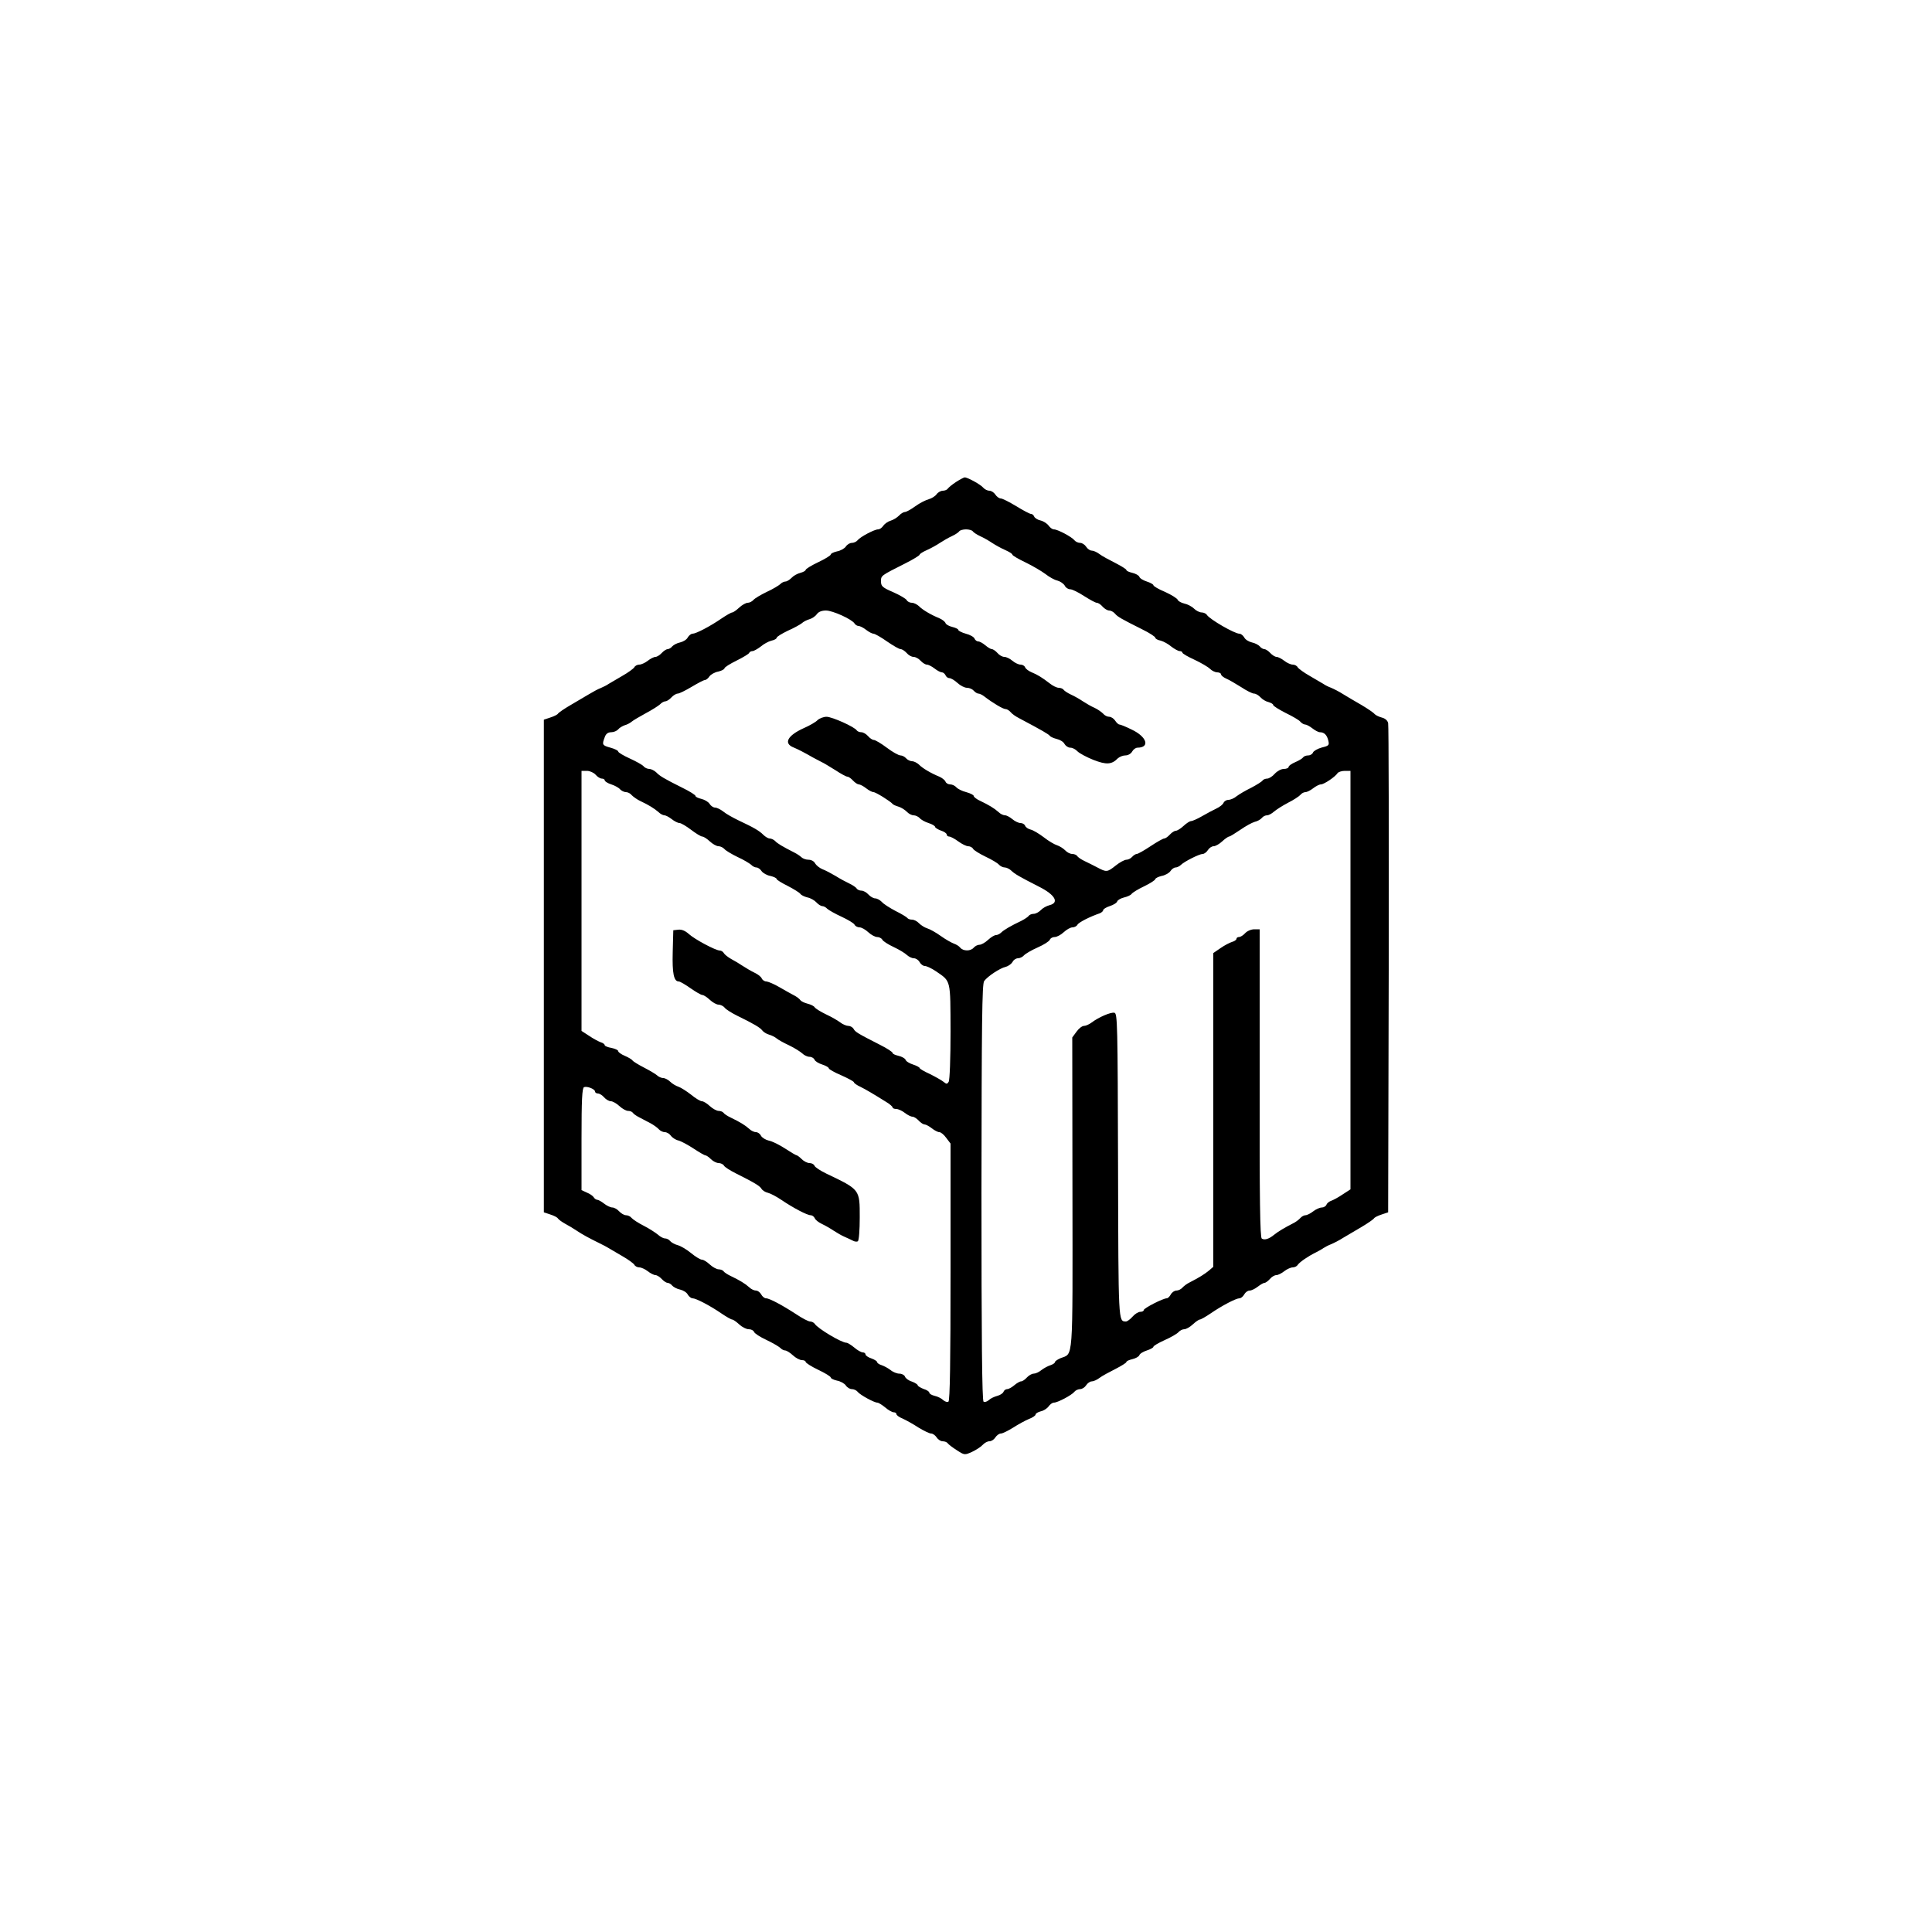 <?xml version="1.0" standalone="no"?>
<!DOCTYPE svg PUBLIC "-//W3C//DTD SVG 20010904//EN"
 "http://www.w3.org/TR/2001/REC-SVG-20010904/DTD/svg10.dtd">
<svg version="1.0" xmlns="http://www.w3.org/2000/svg"
 width="1000pt" height="1000pt" viewBox="0 0 1000 1000"
 preserveAspectRatio="xMidYMid meet">

<g transform="translate(0,1000) scale(0.1,-0.1)"
fill="#000000" stroke="none">
<path d="M4948 7505 c-20 -13 -39 -29 -43 -35 -3 -5 -15 -10 -25 -10 -10 0
-25 -8 -32 -18 -7 -10 -26 -22 -41 -26 -15 -4 -47 -20 -69 -36 -23 -17 -47
-30 -54 -30 -7 0 -21 -8 -31 -19 -10 -10 -29 -22 -43 -26 -14 -4 -31 -16 -38
-26 -7 -11 -19 -19 -27 -19 -19 0 -91 -38 -106 -56 -6 -8 -20 -14 -30 -14 -10
0 -24 -8 -31 -19 -7 -10 -28 -22 -46 -25 -17 -4 -32 -11 -32 -16 0 -5 -29 -23
-65 -40 -36 -17 -65 -35 -65 -40 0 -4 -12 -11 -27 -15 -16 -4 -36 -15 -46 -26
-10 -10 -24 -19 -32 -19 -7 0 -20 -6 -27 -14 -8 -7 -39 -26 -70 -40 -31 -15
-61 -33 -68 -41 -7 -8 -20 -15 -30 -15 -9 0 -29 -11 -44 -25 -15 -14 -31 -25
-36 -25 -5 0 -30 -14 -55 -31 -61 -42 -133 -79 -150 -79 -8 0 -19 -9 -25 -19
-5 -11 -23 -22 -39 -26 -16 -3 -35 -13 -42 -21 -6 -8 -17 -14 -24 -14 -6 0
-20 -9 -30 -20 -10 -11 -25 -20 -32 -20 -8 0 -26 -9 -40 -20 -14 -11 -34 -20
-44 -20 -10 0 -22 -6 -26 -14 -4 -7 -33 -28 -63 -45 -30 -18 -62 -36 -70 -41
-8 -6 -26 -15 -40 -21 -14 -5 -41 -20 -61 -32 -20 -12 -63 -37 -95 -56 -33
-19 -62 -39 -66 -45 -3 -5 -21 -14 -40 -20 l-33 -11 0 -1275 0 -1275 33 -11
c19 -6 37 -15 40 -21 4 -6 21 -18 37 -27 17 -9 44 -25 60 -36 30 -20 61 -37
120 -66 17 -8 37 -19 45 -24 8 -5 40 -23 70 -41 30 -17 59 -38 63 -45 4 -8 16
-14 26 -14 10 0 30 -9 44 -20 14 -11 32 -20 40 -20 7 0 22 -9 32 -20 10 -11
24 -20 30 -20 7 0 18 -6 24 -14 7 -8 26 -18 42 -21 16 -4 34 -15 39 -26 6 -10
17 -19 25 -19 17 0 89 -37 150 -79 25 -17 50 -31 55 -31 5 0 21 -11 36 -25 15
-14 37 -25 49 -25 13 0 25 -6 28 -14 3 -8 31 -26 63 -41 32 -15 64 -34 72 -41
7 -8 19 -14 26 -14 7 0 25 -11 40 -25 15 -14 36 -25 47 -25 10 0 19 -4 19 -9
0 -5 29 -24 65 -41 36 -17 65 -35 65 -40 0 -5 15 -12 32 -16 18 -3 39 -15 46
-25 7 -11 21 -19 31 -19 10 0 24 -6 30 -14 14 -17 86 -56 102 -56 6 0 24 -11
41 -25 16 -14 36 -25 44 -25 8 0 14 -4 14 -10 0 -5 15 -16 33 -23 17 -8 54
-28 81 -46 28 -17 57 -31 66 -31 8 0 21 -9 28 -20 7 -11 21 -20 31 -20 11 0
23 -5 26 -10 4 -6 25 -22 47 -36 40 -26 41 -26 79 -9 21 10 46 26 55 36 10 11
25 19 35 19 11 0 24 9 31 20 7 11 20 20 28 20 9 0 37 14 63 30 26 17 63 37 82
45 19 7 35 18 35 23 0 6 12 13 27 17 15 3 33 15 41 26 7 10 19 19 27 19 19 0
91 38 106 56 6 8 20 14 30 14 10 0 24 9 31 20 7 11 20 20 29 20 9 0 27 8 40
18 13 10 50 30 82 46 31 16 57 32 57 36 0 5 14 11 31 15 17 4 33 13 36 20 2 8
20 19 39 25 19 6 34 15 34 19 0 5 26 20 59 35 32 14 64 33 71 41 7 8 20 15 30
15 9 0 29 11 44 25 15 14 31 25 36 25 5 0 30 14 55 31 61 42 133 79 150 79 8
0 19 9 25 20 6 11 18 20 28 20 9 0 28 9 42 20 14 11 30 20 35 20 6 0 18 9 28
20 9 11 24 20 33 20 9 0 27 9 41 20 14 11 34 20 44 20 10 0 22 6 26 13 9 14
54 45 93 64 14 7 32 17 40 23 8 5 26 15 40 20 14 6 42 20 62 33 20 12 63 37
95 56 32 19 61 39 65 45 3 5 21 14 40 20 l33 11 3 1255 c1 690 0 1265 -3 1277
-3 14 -16 25 -33 29 -15 4 -31 12 -37 18 -5 7 -36 28 -68 47 -32 18 -75 44
-95 56 -20 13 -48 27 -62 33 -14 5 -32 14 -40 20 -8 5 -40 23 -70 41 -30 17
-59 38 -63 45 -4 8 -16 14 -26 14 -10 0 -30 9 -44 20 -14 11 -32 20 -40 20 -7
0 -22 9 -32 20 -10 11 -24 20 -30 20 -7 0 -18 6 -24 14 -7 8 -26 18 -42 21
-16 4 -34 15 -39 26 -6 10 -17 19 -25 19 -25 0 -153 74 -168 97 -4 7 -17 13
-27 13 -11 0 -29 9 -40 20 -11 11 -34 23 -50 26 -16 4 -31 12 -34 19 -2 7 -32
26 -65 41 -34 14 -61 30 -61 35 0 4 -15 13 -34 19 -19 6 -37 17 -39 25 -3 7
-19 16 -36 20 -17 4 -31 10 -31 15 0 4 -26 20 -57 36 -32 16 -69 36 -82 46
-13 10 -31 18 -40 18 -9 0 -22 9 -29 20 -7 11 -21 20 -31 20 -10 0 -24 6 -30
14 -15 18 -87 56 -106 56 -8 0 -20 9 -27 19 -8 11 -26 23 -42 27 -15 3 -30 13
-33 20 -3 8 -10 14 -17 14 -6 0 -40 18 -76 40 -36 22 -72 40 -80 40 -8 0 -21
9 -28 20 -7 11 -21 20 -31 20 -10 0 -24 7 -32 16 -13 16 -82 54 -96 53 -4 0
-25 -11 -45 -24z m87 -255 c4 -6 21 -17 38 -25 18 -8 46 -24 62 -35 17 -11 47
-28 68 -37 20 -9 37 -19 37 -24 0 -4 30 -22 68 -40 37 -18 83 -45 103 -60 19
-15 47 -31 62 -34 15 -4 32 -16 38 -26 5 -11 18 -19 28 -19 11 0 43 -16 72
-35 30 -19 59 -35 66 -35 7 0 21 -9 30 -20 10 -11 25 -20 34 -20 9 0 22 -7 30
-16 13 -16 32 -27 142 -82 37 -18 67 -38 67 -43 0 -5 12 -12 28 -15 15 -4 40
-18 55 -31 16 -12 35 -23 43 -23 8 0 14 -4 14 -8 0 -5 28 -21 63 -37 34 -16
70 -37 80 -47 10 -10 27 -18 37 -18 11 0 20 -5 20 -10 0 -6 12 -16 28 -23 15
-6 49 -27 77 -44 27 -18 57 -33 66 -33 9 0 24 -9 33 -19 10 -11 28 -22 42 -25
13 -4 24 -10 24 -15 0 -5 29 -23 64 -41 35 -17 70 -37 76 -45 7 -8 18 -15 25
-15 7 0 24 -9 38 -20 14 -11 31 -20 39 -20 22 0 36 -14 43 -42 6 -25 4 -28
-33 -37 -22 -6 -43 -18 -46 -26 -3 -8 -14 -15 -25 -15 -11 0 -23 -5 -26 -10
-4 -6 -22 -17 -41 -25 -19 -8 -34 -19 -34 -24 0 -6 -11 -11 -25 -11 -14 0 -34
-11 -47 -25 -12 -14 -30 -25 -39 -25 -10 0 -21 -5 -24 -10 -4 -6 -30 -22 -58
-37 -29 -14 -63 -34 -76 -44 -13 -11 -32 -19 -43 -19 -10 0 -21 -7 -25 -15 -3
-9 -20 -22 -37 -30 -17 -8 -51 -26 -75 -40 -24 -14 -50 -25 -56 -25 -7 0 -24
-11 -39 -25 -15 -14 -33 -25 -40 -25 -7 0 -21 -9 -31 -20 -10 -11 -23 -20 -29
-20 -6 0 -38 -18 -71 -40 -33 -22 -65 -40 -71 -40 -6 0 -17 -7 -24 -15 -7 -8
-20 -15 -30 -15 -9 0 -34 -13 -55 -30 -44 -35 -48 -35 -95 -10 -19 10 -49 25
-66 33 -17 8 -35 20 -38 26 -4 6 -16 11 -26 11 -11 0 -27 8 -37 19 -10 10 -29
22 -42 26 -13 4 -44 22 -68 41 -25 19 -55 37 -68 40 -13 3 -26 12 -29 20 -3 8
-14 14 -24 14 -10 0 -29 9 -42 20 -13 11 -30 20 -38 20 -9 0 -24 7 -34 17 -21
19 -49 36 -95 58 -18 8 -33 20 -33 25 0 5 -17 14 -39 20 -21 5 -44 17 -51 25
-7 8 -21 15 -32 15 -10 0 -21 6 -24 14 -3 8 -18 20 -32 26 -44 18 -88 44 -106
63 -10 9 -26 17 -35 17 -10 0 -24 7 -31 15 -7 8 -20 15 -29 15 -10 0 -42 18
-71 40 -29 22 -60 40 -67 40 -7 0 -21 9 -30 20 -10 11 -25 20 -35 20 -9 0 -19
4 -23 9 -10 18 -128 71 -157 71 -15 0 -36 -8 -46 -17 -9 -10 -42 -29 -72 -42
-84 -38 -106 -79 -52 -100 24 -10 53 -25 102 -53 8 -4 26 -14 40 -21 14 -6 47
-27 75 -44 27 -18 55 -33 61 -33 6 0 19 -9 29 -20 10 -11 24 -20 30 -20 7 0
24 -9 38 -20 14 -11 31 -20 38 -20 12 0 87 -47 99 -61 3 -4 16 -10 30 -14 14
-4 33 -16 43 -26 10 -11 26 -19 36 -19 10 0 24 -7 31 -14 6 -8 27 -20 46 -26
19 -6 34 -15 34 -20 0 -4 14 -13 30 -19 17 -5 30 -15 30 -20 0 -6 6 -11 13
-11 7 0 28 -11 47 -25 19 -14 42 -25 51 -25 10 0 22 -6 26 -14 4 -7 33 -25 64
-40 32 -15 62 -33 69 -41 7 -8 21 -15 31 -15 9 0 25 -8 34 -17 18 -17 40 -30
142 -82 84 -42 107 -83 56 -96 -16 -4 -36 -15 -46 -26 -10 -10 -26 -19 -37
-19 -10 0 -22 -5 -25 -10 -4 -6 -21 -17 -38 -26 -55 -26 -91 -47 -105 -61 -7
-7 -20 -13 -27 -13 -8 0 -26 -11 -41 -25 -15 -14 -35 -25 -44 -25 -10 0 -23
-7 -30 -15 -16 -19 -54 -19 -70 0 -6 8 -21 17 -33 21 -11 4 -42 21 -67 39 -25
18 -57 36 -71 40 -13 4 -32 16 -42 26 -10 11 -26 19 -37 19 -10 0 -21 4 -24 9
-3 4 -30 21 -61 36 -30 16 -62 36 -71 47 -10 10 -25 18 -34 18 -9 0 -25 9 -35
20 -10 11 -26 20 -36 20 -10 0 -21 5 -25 11 -3 6 -21 18 -38 26 -17 8 -49 25
-71 39 -22 13 -52 29 -68 35 -15 6 -32 20 -38 30 -5 11 -20 19 -34 19 -13 0
-30 6 -37 13 -7 7 -24 18 -38 25 -61 31 -86 46 -98 59 -7 7 -20 13 -28 13 -8
0 -23 9 -33 19 -21 21 -48 37 -129 75 -29 14 -65 34 -79 46 -14 11 -33 20 -42
20 -9 0 -22 9 -28 19 -7 11 -26 22 -43 26 -16 4 -30 10 -30 15 0 5 -30 24 -67
42 -96 48 -118 61 -137 81 -10 9 -26 17 -35 17 -10 0 -24 6 -30 14 -6 7 -38
25 -71 40 -33 15 -60 31 -60 36 0 5 -18 14 -40 20 -43 12 -45 15 -30 54 6 18
17 26 34 26 13 0 29 7 36 15 6 8 22 17 33 21 12 3 29 12 37 19 8 7 41 26 72
43 32 17 65 38 74 46 8 9 21 16 28 16 7 0 21 9 31 20 10 11 25 20 33 20 8 0
40 16 72 35 32 19 62 35 68 35 6 0 17 8 24 19 7 10 28 22 46 25 17 4 32 12 32
17 0 5 28 23 63 40 34 17 64 35 65 40 2 5 10 9 17 9 7 0 26 11 42 23 15 13 40
27 56 31 15 3 27 10 27 15 0 5 26 21 57 36 32 14 64 32 73 39 8 8 26 17 40 21
14 4 31 16 38 26 8 12 25 19 47 19 35 0 134 -45 148 -67 4 -7 14 -13 21 -13 7
0 25 -9 39 -20 14 -11 31 -20 38 -20 7 0 39 -18 70 -40 32 -22 63 -40 71 -40
7 0 21 -9 31 -20 9 -11 25 -20 35 -20 11 0 27 -9 37 -20 10 -11 25 -20 32 -20
8 0 26 -9 40 -20 14 -11 31 -20 38 -20 7 0 15 -7 19 -15 3 -8 12 -15 20 -15 8
0 27 -11 42 -25 15 -14 37 -25 49 -25 13 0 28 -7 35 -15 7 -8 18 -15 24 -15 7
0 21 -7 31 -15 44 -34 97 -65 109 -65 8 0 19 -7 27 -16 7 -9 27 -23 45 -32
119 -63 153 -83 158 -91 4 -5 20 -12 36 -16 17 -4 35 -15 40 -26 6 -10 19 -19
30 -19 11 0 27 -8 37 -19 10 -10 47 -30 82 -44 67 -26 95 -25 127 8 9 8 26 15
39 15 14 0 29 9 35 20 6 11 18 20 28 20 66 1 48 57 -31 94 -30 15 -58 26 -63
26 -5 0 -15 9 -22 20 -7 11 -21 20 -31 20 -10 0 -24 7 -31 16 -8 8 -27 22 -44
30 -17 7 -44 23 -61 34 -16 11 -44 27 -62 35 -17 8 -34 19 -38 25 -3 5 -15 10
-25 10 -10 0 -31 10 -47 23 -39 30 -63 45 -95 58 -14 6 -29 17 -32 25 -3 8
-14 14 -24 14 -10 0 -29 9 -42 20 -13 11 -31 20 -42 20 -10 0 -26 9 -35 20
-10 11 -23 20 -29 20 -6 0 -21 9 -34 20 -13 11 -29 20 -37 20 -7 0 -16 7 -19
15 -3 8 -24 20 -45 25 -21 6 -39 15 -39 20 0 4 -14 11 -31 15 -17 4 -33 13
-35 20 -3 8 -18 19 -32 25 -44 18 -88 44 -106 63 -10 9 -26 17 -36 17 -11 0
-23 6 -27 14 -4 7 -36 26 -70 41 -56 24 -63 31 -63 56 0 30 -1 29 124 92 42
21 76 42 76 46 0 4 17 15 38 24 20 9 51 26 67 37 17 11 44 27 62 35 17 8 34
19 38 25 3 5 19 10 35 10 16 0 32 -5 35 -10z m-1952 -1260 c9 -11 24 -20 32
-20 8 0 15 -4 15 -9 0 -5 15 -15 34 -21 19 -6 40 -18 46 -26 7 -7 20 -14 30
-14 10 0 23 -7 30 -16 8 -8 27 -22 44 -30 45 -21 73 -39 94 -57 10 -10 24 -17
31 -17 7 0 24 -9 38 -20 14 -11 32 -20 40 -20 8 0 35 -16 60 -35 25 -19 51
-35 58 -35 7 0 24 -11 39 -25 15 -14 35 -25 45 -25 10 0 24 -7 31 -15 7 -8 37
-26 68 -41 31 -14 62 -33 70 -40 7 -8 20 -14 27 -14 8 0 20 -8 27 -19 7 -10
28 -22 46 -25 17 -4 32 -11 32 -16 0 -4 26 -20 58 -36 31 -16 60 -34 65 -41 4
-6 20 -14 36 -18 16 -3 37 -15 47 -26 9 -10 23 -19 30 -19 7 0 19 -6 26 -14 8
-7 41 -26 74 -41 32 -15 63 -33 67 -41 4 -8 16 -14 26 -14 10 0 30 -11 45 -25
15 -14 36 -25 46 -25 10 0 23 -6 27 -14 4 -8 31 -25 59 -38 28 -13 59 -32 68
-41 10 -9 26 -17 36 -17 11 0 24 -9 30 -20 6 -11 18 -20 27 -20 9 0 35 -12 57
-27 79 -54 75 -40 76 -313 0 -135 -4 -252 -10 -260 -8 -12 -11 -12 -27 1 -10
8 -42 26 -70 40 -29 13 -53 27 -53 31 0 3 -15 12 -34 18 -19 6 -37 17 -39 25
-3 7 -19 16 -36 20 -17 4 -31 10 -31 15 0 5 -29 24 -65 42 -116 59 -129 67
-137 83 -5 8 -17 15 -27 15 -10 0 -29 8 -42 18 -13 10 -46 29 -74 42 -27 13
-53 29 -58 36 -4 7 -21 15 -37 19 -16 4 -33 12 -37 18 -5 7 -19 18 -33 25 -14
7 -47 26 -75 42 -27 16 -58 29 -68 30 -10 0 -20 7 -24 15 -3 9 -20 22 -37 30
-17 8 -44 24 -61 35 -16 11 -43 27 -60 36 -16 9 -34 23 -38 30 -4 8 -14 14
-21 14 -22 0 -132 59 -161 86 -18 16 -36 24 -54 22 l-26 -3 -3 -113 c-3 -111
6 -152 31 -152 7 0 34 -16 61 -35 27 -19 55 -35 61 -35 7 0 24 -11 39 -25 15
-14 35 -25 45 -25 10 0 25 -7 32 -16 7 -9 36 -27 64 -41 86 -42 120 -62 130
-76 6 -8 21 -18 35 -22 14 -4 32 -13 40 -20 8 -7 37 -23 65 -36 27 -13 57 -32
67 -41 10 -10 27 -18 38 -18 11 0 23 -7 26 -15 3 -8 21 -19 40 -25 19 -6 34
-15 34 -20 0 -4 29 -21 65 -36 36 -16 65 -32 65 -36 0 -4 15 -15 33 -23 30
-15 64 -35 136 -80 17 -10 31 -23 31 -27 0 -4 8 -8 19 -8 10 0 30 -9 44 -20
14 -11 32 -20 40 -20 7 0 22 -9 32 -20 10 -11 24 -20 30 -20 7 0 24 -9 38 -20
14 -11 31 -20 39 -20 8 0 24 -13 36 -30 l22 -29 0 -665 c0 -459 -3 -667 -11
-671 -5 -4 -18 0 -27 8 -9 9 -29 19 -44 22 -16 4 -28 11 -28 17 0 5 -13 14
-30 19 -16 6 -30 15 -30 19 0 4 -14 13 -30 19 -17 5 -33 17 -36 26 -3 8 -16
15 -29 15 -12 0 -33 8 -46 19 -13 10 -34 21 -46 25 -13 4 -23 11 -23 16 0 4
-13 13 -30 19 -16 5 -30 15 -30 20 0 6 -6 11 -14 11 -8 0 -28 11 -44 25 -17
14 -35 25 -41 25 -25 0 -148 73 -164 98 -4 6 -15 12 -24 12 -9 0 -41 17 -71
37 -72 47 -139 83 -157 83 -8 0 -19 9 -25 20 -6 11 -18 20 -27 20 -9 0 -25 7
-35 17 -21 19 -49 36 -95 58 -17 8 -34 19 -38 25 -3 5 -15 10 -25 10 -10 0
-31 11 -46 25 -15 14 -33 25 -41 25 -8 0 -33 15 -56 34 -23 19 -54 37 -69 41
-15 4 -32 13 -39 21 -6 8 -18 14 -27 14 -9 0 -25 9 -36 19 -12 10 -44 31 -73
46 -28 14 -57 33 -64 41 -6 8 -19 14 -29 14 -9 0 -25 9 -35 20 -10 11 -26 20
-35 20 -10 0 -29 9 -43 20 -14 11 -30 20 -36 20 -5 0 -14 6 -18 13 -4 7 -20
18 -35 24 l-28 13 0 264 c0 202 3 265 13 269 16 6 57 -10 57 -23 0 -5 7 -10
15 -10 8 0 23 -9 32 -20 10 -11 25 -20 35 -20 9 0 29 -11 44 -25 15 -14 35
-25 45 -25 10 0 20 -4 24 -9 3 -6 19 -17 35 -25 17 -9 43 -23 59 -31 16 -9 34
-22 41 -30 7 -8 21 -15 31 -15 10 0 24 -8 31 -18 7 -10 25 -22 39 -25 15 -4
50 -23 79 -42 29 -19 56 -35 61 -35 5 0 18 -9 29 -20 11 -11 29 -20 40 -20 10
0 23 -6 27 -13 4 -8 33 -26 63 -41 96 -48 124 -65 132 -80 4 -7 19 -17 33 -20
13 -3 45 -20 70 -37 62 -42 133 -79 151 -79 8 0 17 -7 21 -15 3 -9 20 -22 37
-30 17 -8 45 -24 61 -35 17 -11 41 -25 55 -31 14 -6 33 -15 43 -20 10 -6 22
-7 27 -4 6 4 10 59 10 124 0 145 2 143 -172 226 -31 15 -59 33 -62 41 -3 8
-15 14 -26 14 -11 0 -29 9 -40 20 -11 11 -23 20 -26 20 -4 0 -31 16 -60 35
-29 19 -67 38 -84 41 -17 4 -35 15 -41 25 -5 11 -17 19 -26 19 -9 0 -25 7 -35
17 -21 19 -49 36 -95 58 -17 8 -34 19 -38 25 -3 5 -15 10 -25 10 -10 0 -31 11
-46 25 -15 14 -33 25 -41 25 -8 0 -33 15 -56 34 -23 18 -53 37 -65 41 -13 4
-33 16 -43 26 -10 10 -27 19 -36 19 -9 0 -24 6 -32 14 -9 8 -40 26 -69 41 -29
15 -55 31 -58 36 -3 5 -21 16 -40 24 -19 8 -34 19 -34 24 0 6 -16 13 -35 17
-19 3 -35 10 -35 14 0 5 -9 12 -20 15 -11 4 -38 18 -60 33 l-40 26 0 673 0
673 28 0 c15 0 35 -9 45 -20z m3907 -1063 l0 -1083 -40 -26 c-22 -15 -48 -29
-59 -33 -10 -3 -22 -12 -25 -20 -3 -8 -14 -15 -24 -15 -11 0 -31 -9 -45 -20
-14 -11 -32 -20 -40 -20 -8 0 -20 -7 -27 -15 -7 -8 -24 -21 -39 -28 -43 -22
-75 -41 -96 -58 -27 -22 -49 -29 -64 -20 -9 6 -12 197 -11 804 l0 797 -28 0
c-16 0 -37 -9 -47 -20 -10 -11 -24 -20 -32 -20 -7 0 -13 -4 -13 -9 0 -5 -10
-13 -22 -16 -13 -4 -40 -18 -60 -32 l-38 -26 0 -812 0 -812 -22 -19 c-23 -19
-52 -37 -99 -61 -15 -7 -32 -20 -39 -28 -7 -8 -21 -15 -31 -15 -10 0 -23 -9
-29 -20 -6 -11 -15 -20 -21 -20 -19 0 -119 -51 -119 -61 0 -5 -8 -9 -18 -9
-10 0 -28 -11 -40 -25 -12 -14 -28 -25 -34 -25 -40 1 -39 -13 -41 806 -2 735
-3 789 -19 792 -19 4 -81 -23 -117 -50 -13 -10 -31 -18 -40 -18 -10 0 -27 -13
-39 -30 l-22 -30 1 -806 c1 -890 5 -827 -62 -854 -16 -7 -29 -16 -29 -21 0 -4
-10 -11 -22 -15 -13 -4 -34 -15 -47 -25 -13 -11 -31 -19 -41 -19 -9 0 -25 -9
-35 -20 -10 -11 -23 -20 -30 -20 -7 0 -22 -9 -35 -20 -13 -11 -29 -20 -37 -20
-7 0 -16 -6 -19 -14 -3 -8 -17 -17 -32 -21 -15 -4 -35 -13 -44 -22 -9 -8 -22
-12 -27 -8 -8 4 -11 333 -11 1083 1 880 3 1080 14 1094 18 25 82 67 112 74 13
3 29 15 35 25 5 11 18 19 28 19 10 0 24 7 31 15 7 8 39 27 71 41 32 14 60 32
63 40 3 8 14 14 25 14 11 0 32 11 47 25 15 14 35 25 45 25 10 0 22 6 26 14 7
12 63 41 116 59 9 4 17 11 17 16 0 5 15 15 34 21 19 6 37 17 39 25 3 7 19 16
36 20 17 4 34 12 38 18 5 7 34 25 66 40 31 15 57 32 57 37 0 4 15 12 32 16 18
3 39 15 46 25 7 11 19 19 27 19 7 0 20 6 27 13 18 18 96 57 113 57 8 0 20 9
27 20 7 11 20 20 30 20 9 0 29 11 44 25 15 14 31 25 36 25 4 0 30 16 58 35 27
19 60 37 74 41 14 3 30 12 37 20 6 8 18 14 27 14 9 0 25 9 36 19 12 10 44 31
73 46 28 14 57 33 64 41 6 8 18 14 26 14 8 0 26 9 40 20 14 11 32 20 40 20 16
0 74 39 86 58 4 6 21 12 37 12 l30 0 0 -1083z"/>
</g>
</svg>

